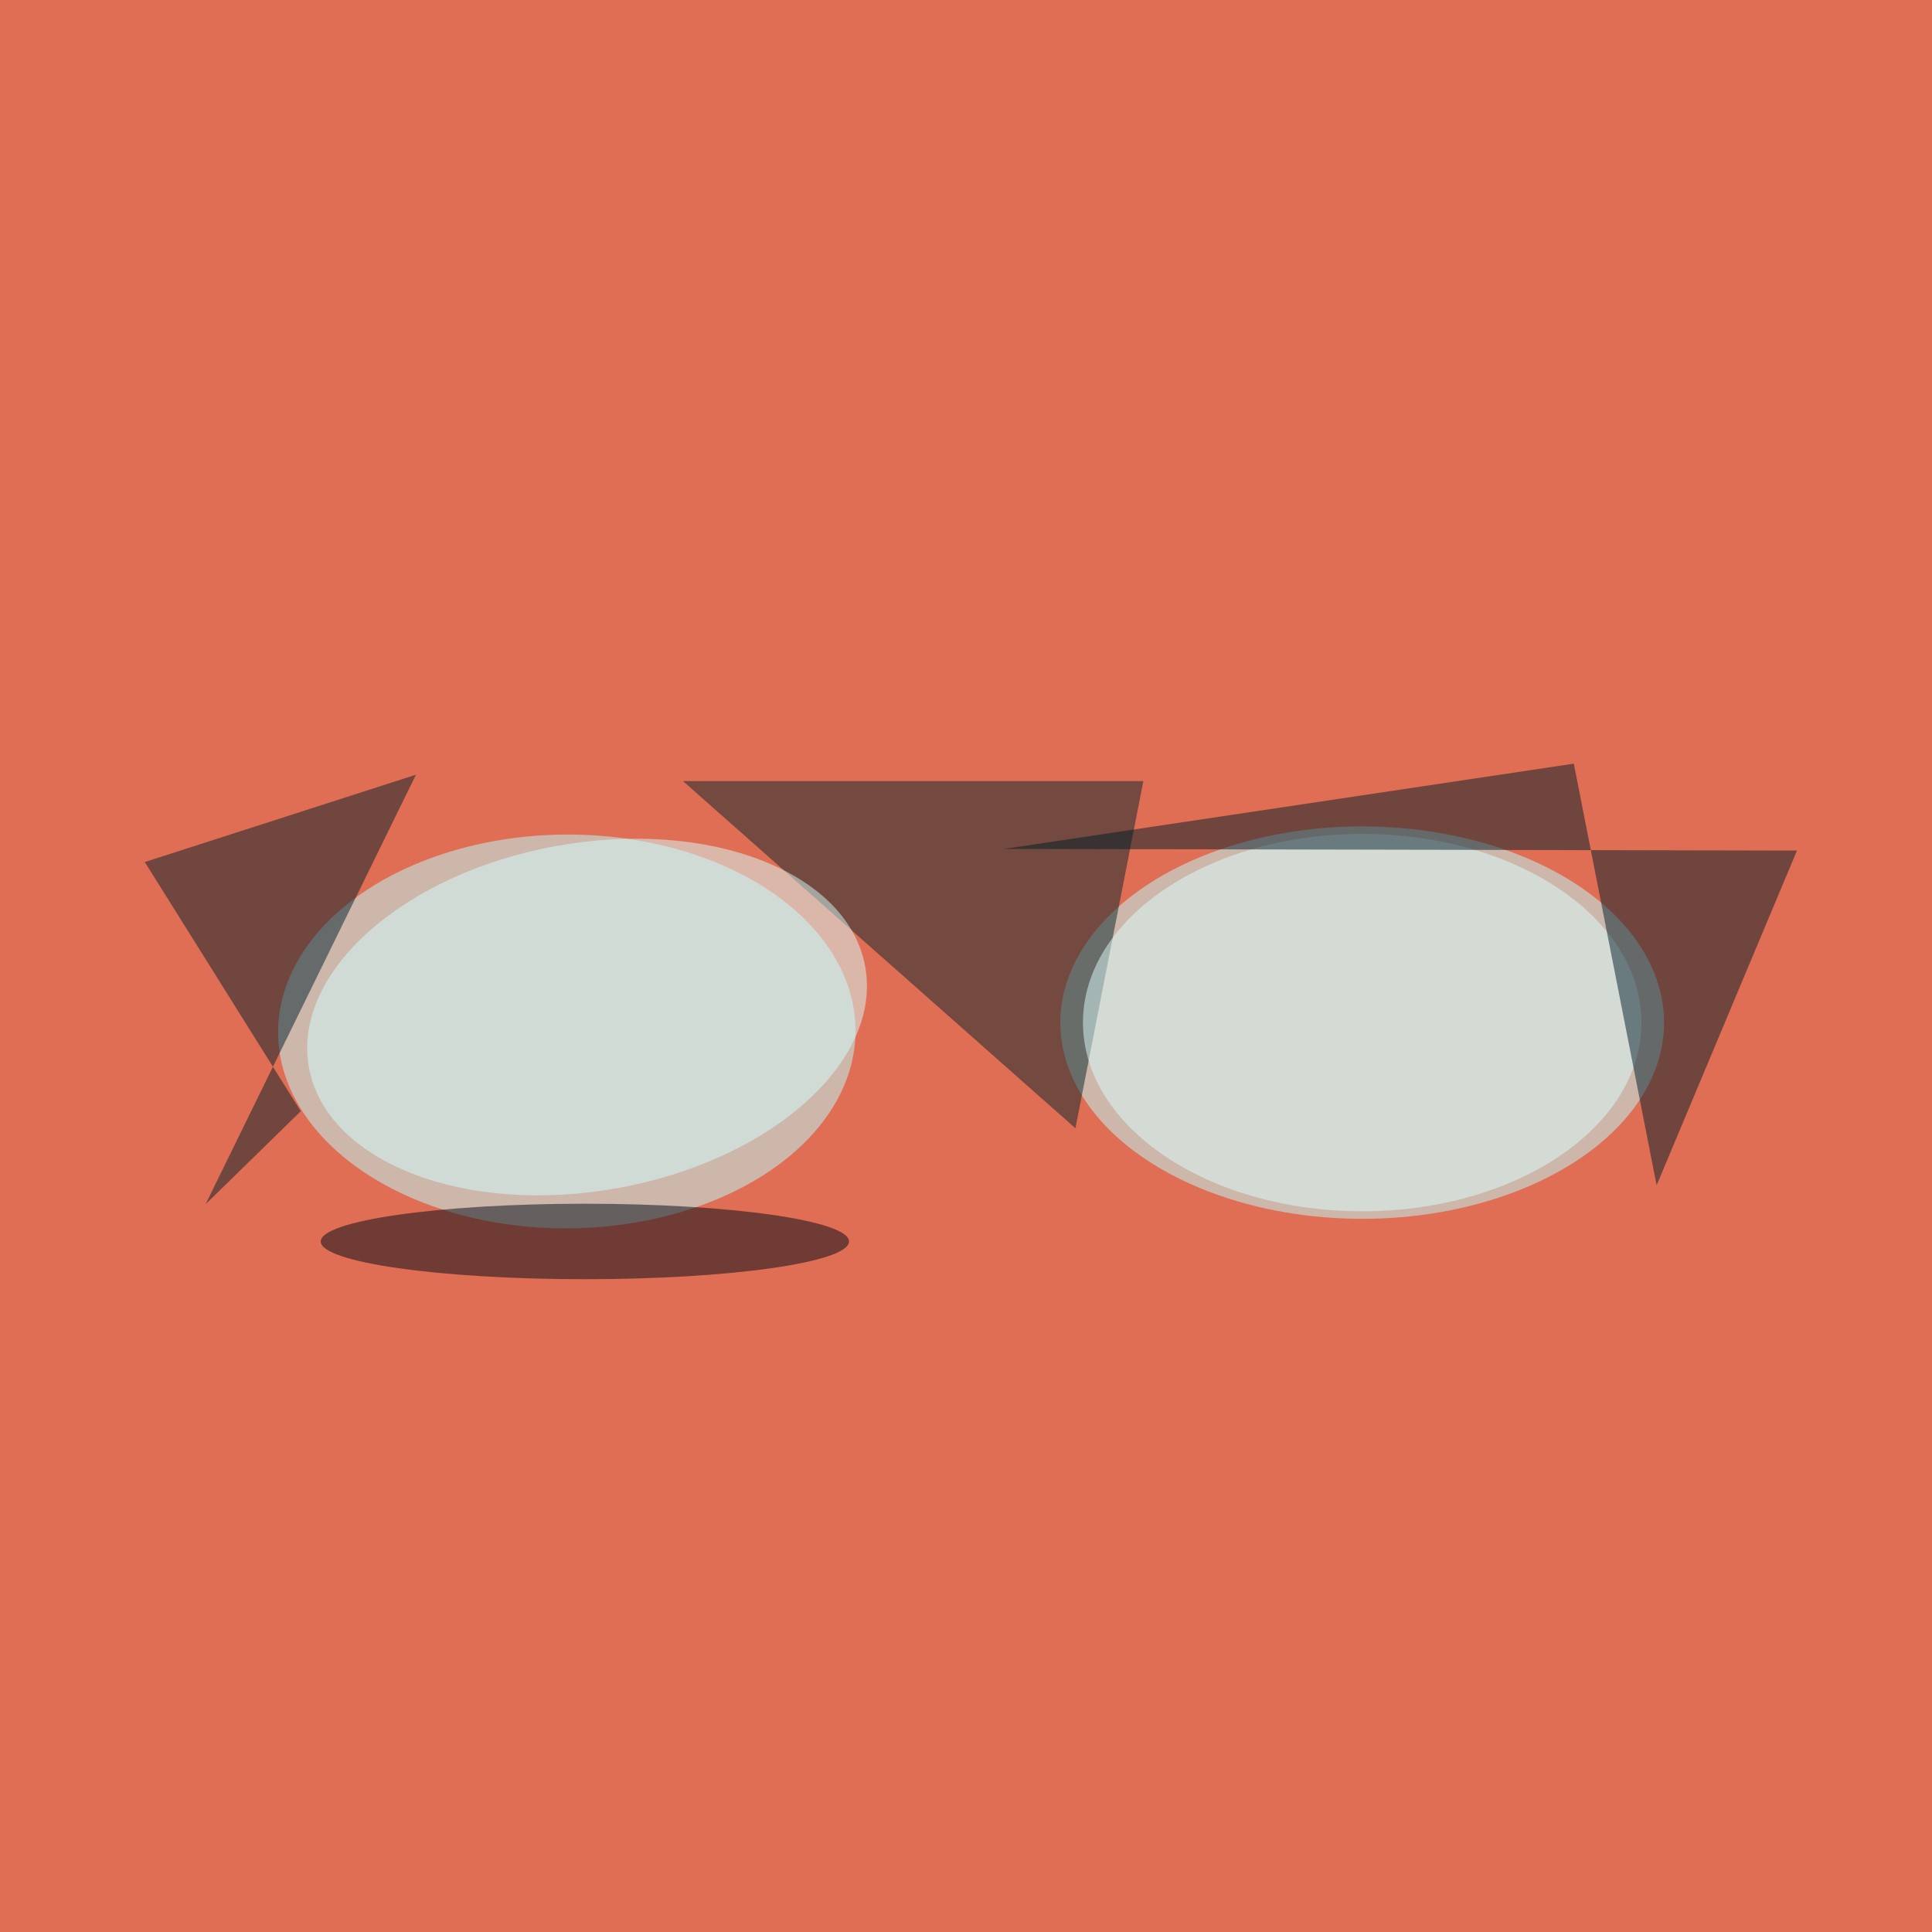 <svg xmlns="http://www.w3.org/2000/svg" viewBox="0 0 320 320"><filter id="b"><feGaussianBlur stdDeviation="12" /></filter><path d="M0 0h320v320H0z" fill="#e06e54" /><g filter="url(#b)" transform="scale(1.25) translate(0.5 0.5)"><g transform="translate(74.606 136.174) rotate(179.713) scale(38.26 26.092)"><ellipse fill="#b9ffff" fill-opacity=".502" cx="0" cy="0" rx="1" ry="1" /></g><ellipse fill="#b9ffff" fill-opacity=".502" cx="180" cy="135" rx="40" ry="26" /><path fill="#08242b" fill-opacity=".502" d="M90 103l52 46 9-46z" /><ellipse fill="#deffff" fill-opacity=".502" cx="180" cy="135" rx="37" ry="25" /><g transform="translate(77.29 134.263) rotate(169.709) scale(37.455 23.027)"><ellipse fill="#d6ffff" fill-opacity=".502" cx="0" cy="0" rx="1" ry="1" /></g><path fill="#001d29" fill-opacity=".502" d="M208.041 100.689 132.539 111.988 237.608 112.205 219.012 156.558z" /><ellipse fill="#000814" fill-opacity=".502" cx="77" cy="164" rx="35" ry="5" /><path fill="#001e2a" fill-opacity=".502" d="M39.351 146.741 26.744 159.065 54.613 102.153 18.686 113.723z" /></g></svg>